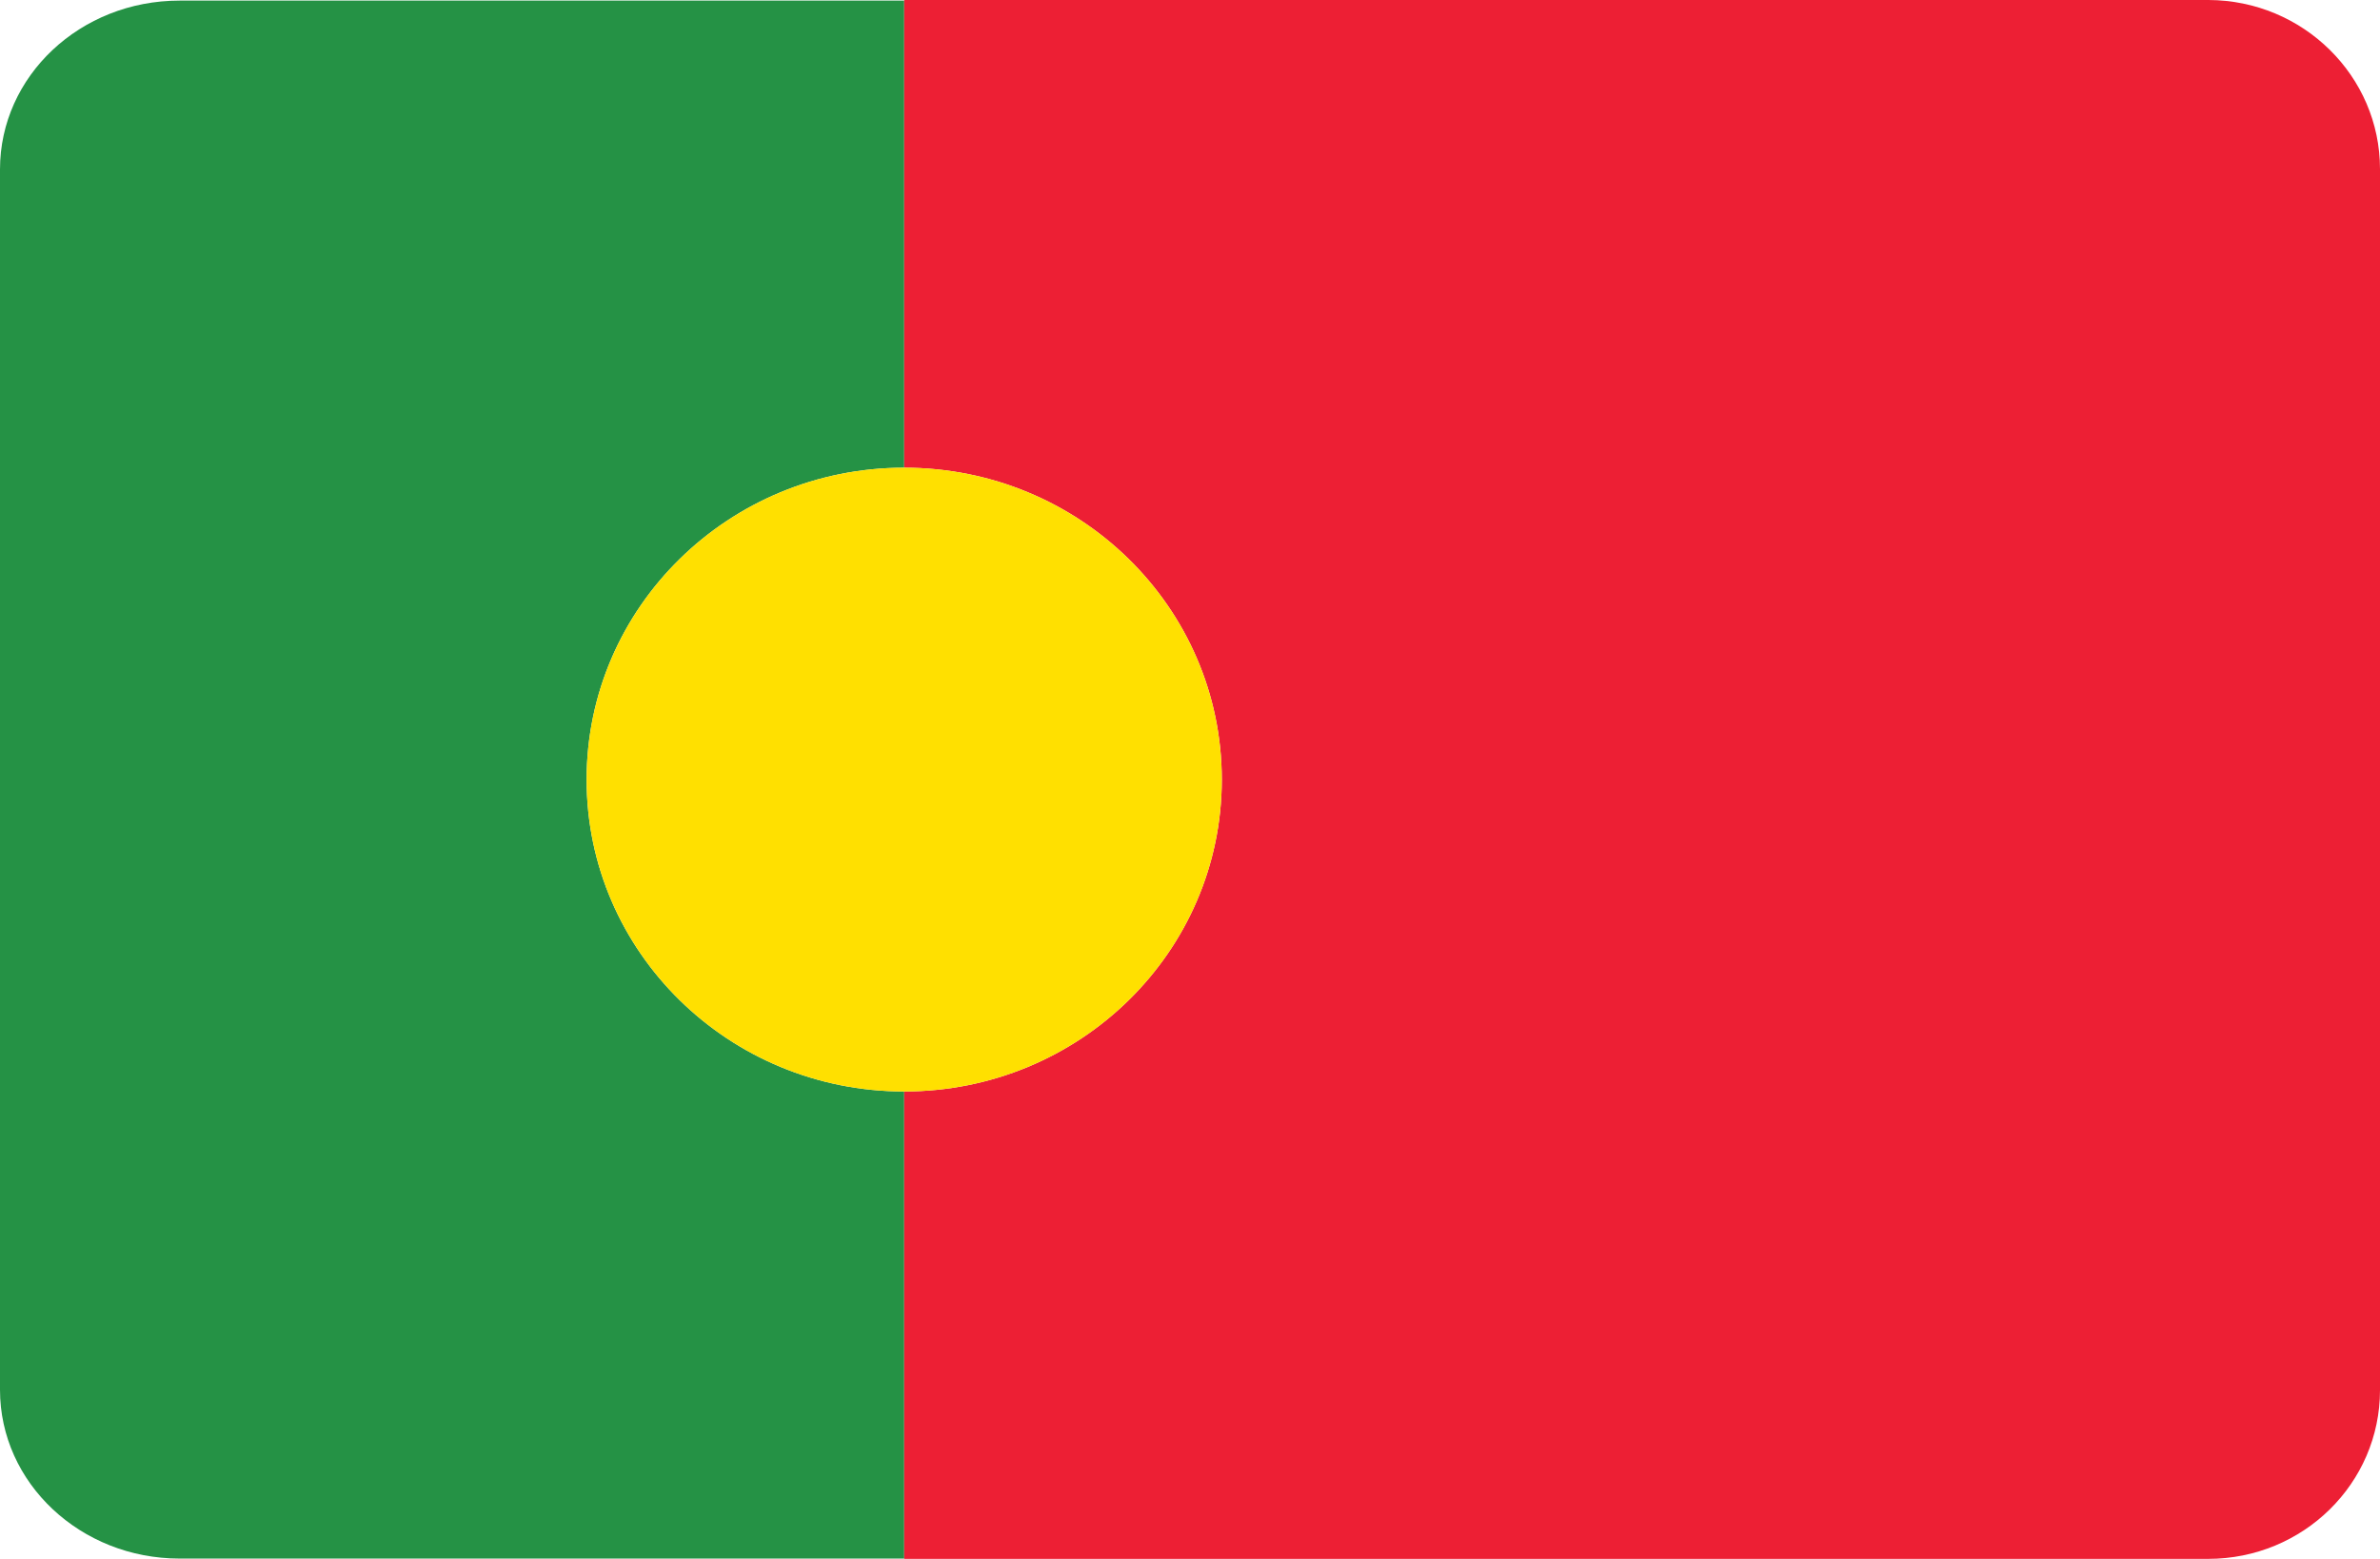<svg xmlns="http://www.w3.org/2000/svg" viewBox="0 0 512.1 335.5" style="enable-background:new 0 0 512.1 335.5" xml:space="preserve"><path d="M194.555 234.908c-37.741 0-68.336-30.053-68.336-67.125s30.595-67.125 68.336-67.125c.001 0 .002 0.0.003 0V.13H38.634C17.266.13 0 16.375 0 36.455V299.11c0 20.079 17.332 36.325 38.634 36.325h155.924V234.908c-.001 0-.002 0-.003 0z" style="fill:#259245"/><path d="M475.185 0H194.559V100.659c37.74.002 68.333 30.054 68.333 67.125s-30.594 67.123-68.333 67.125V335.5h280.561c20.442 0 36.98-16.245 36.98-36.325V36.39c0-20.014-16.539-36.325-36.915-36.39z" style="fill:#ed1f34"/><path d="M126.219 167.784c0 37.072 30.595 67.125 68.336 67.125.001 0 .002-0.0.003-0 37.74-.002 68.333-30.054 68.333-67.125s-30.594-67.123-68.333-67.125c-.001 0-.002-0-.003-0-37.741 0-68.336 30.053-68.336 67.125z" style="fill:#ffe000"/></svg>